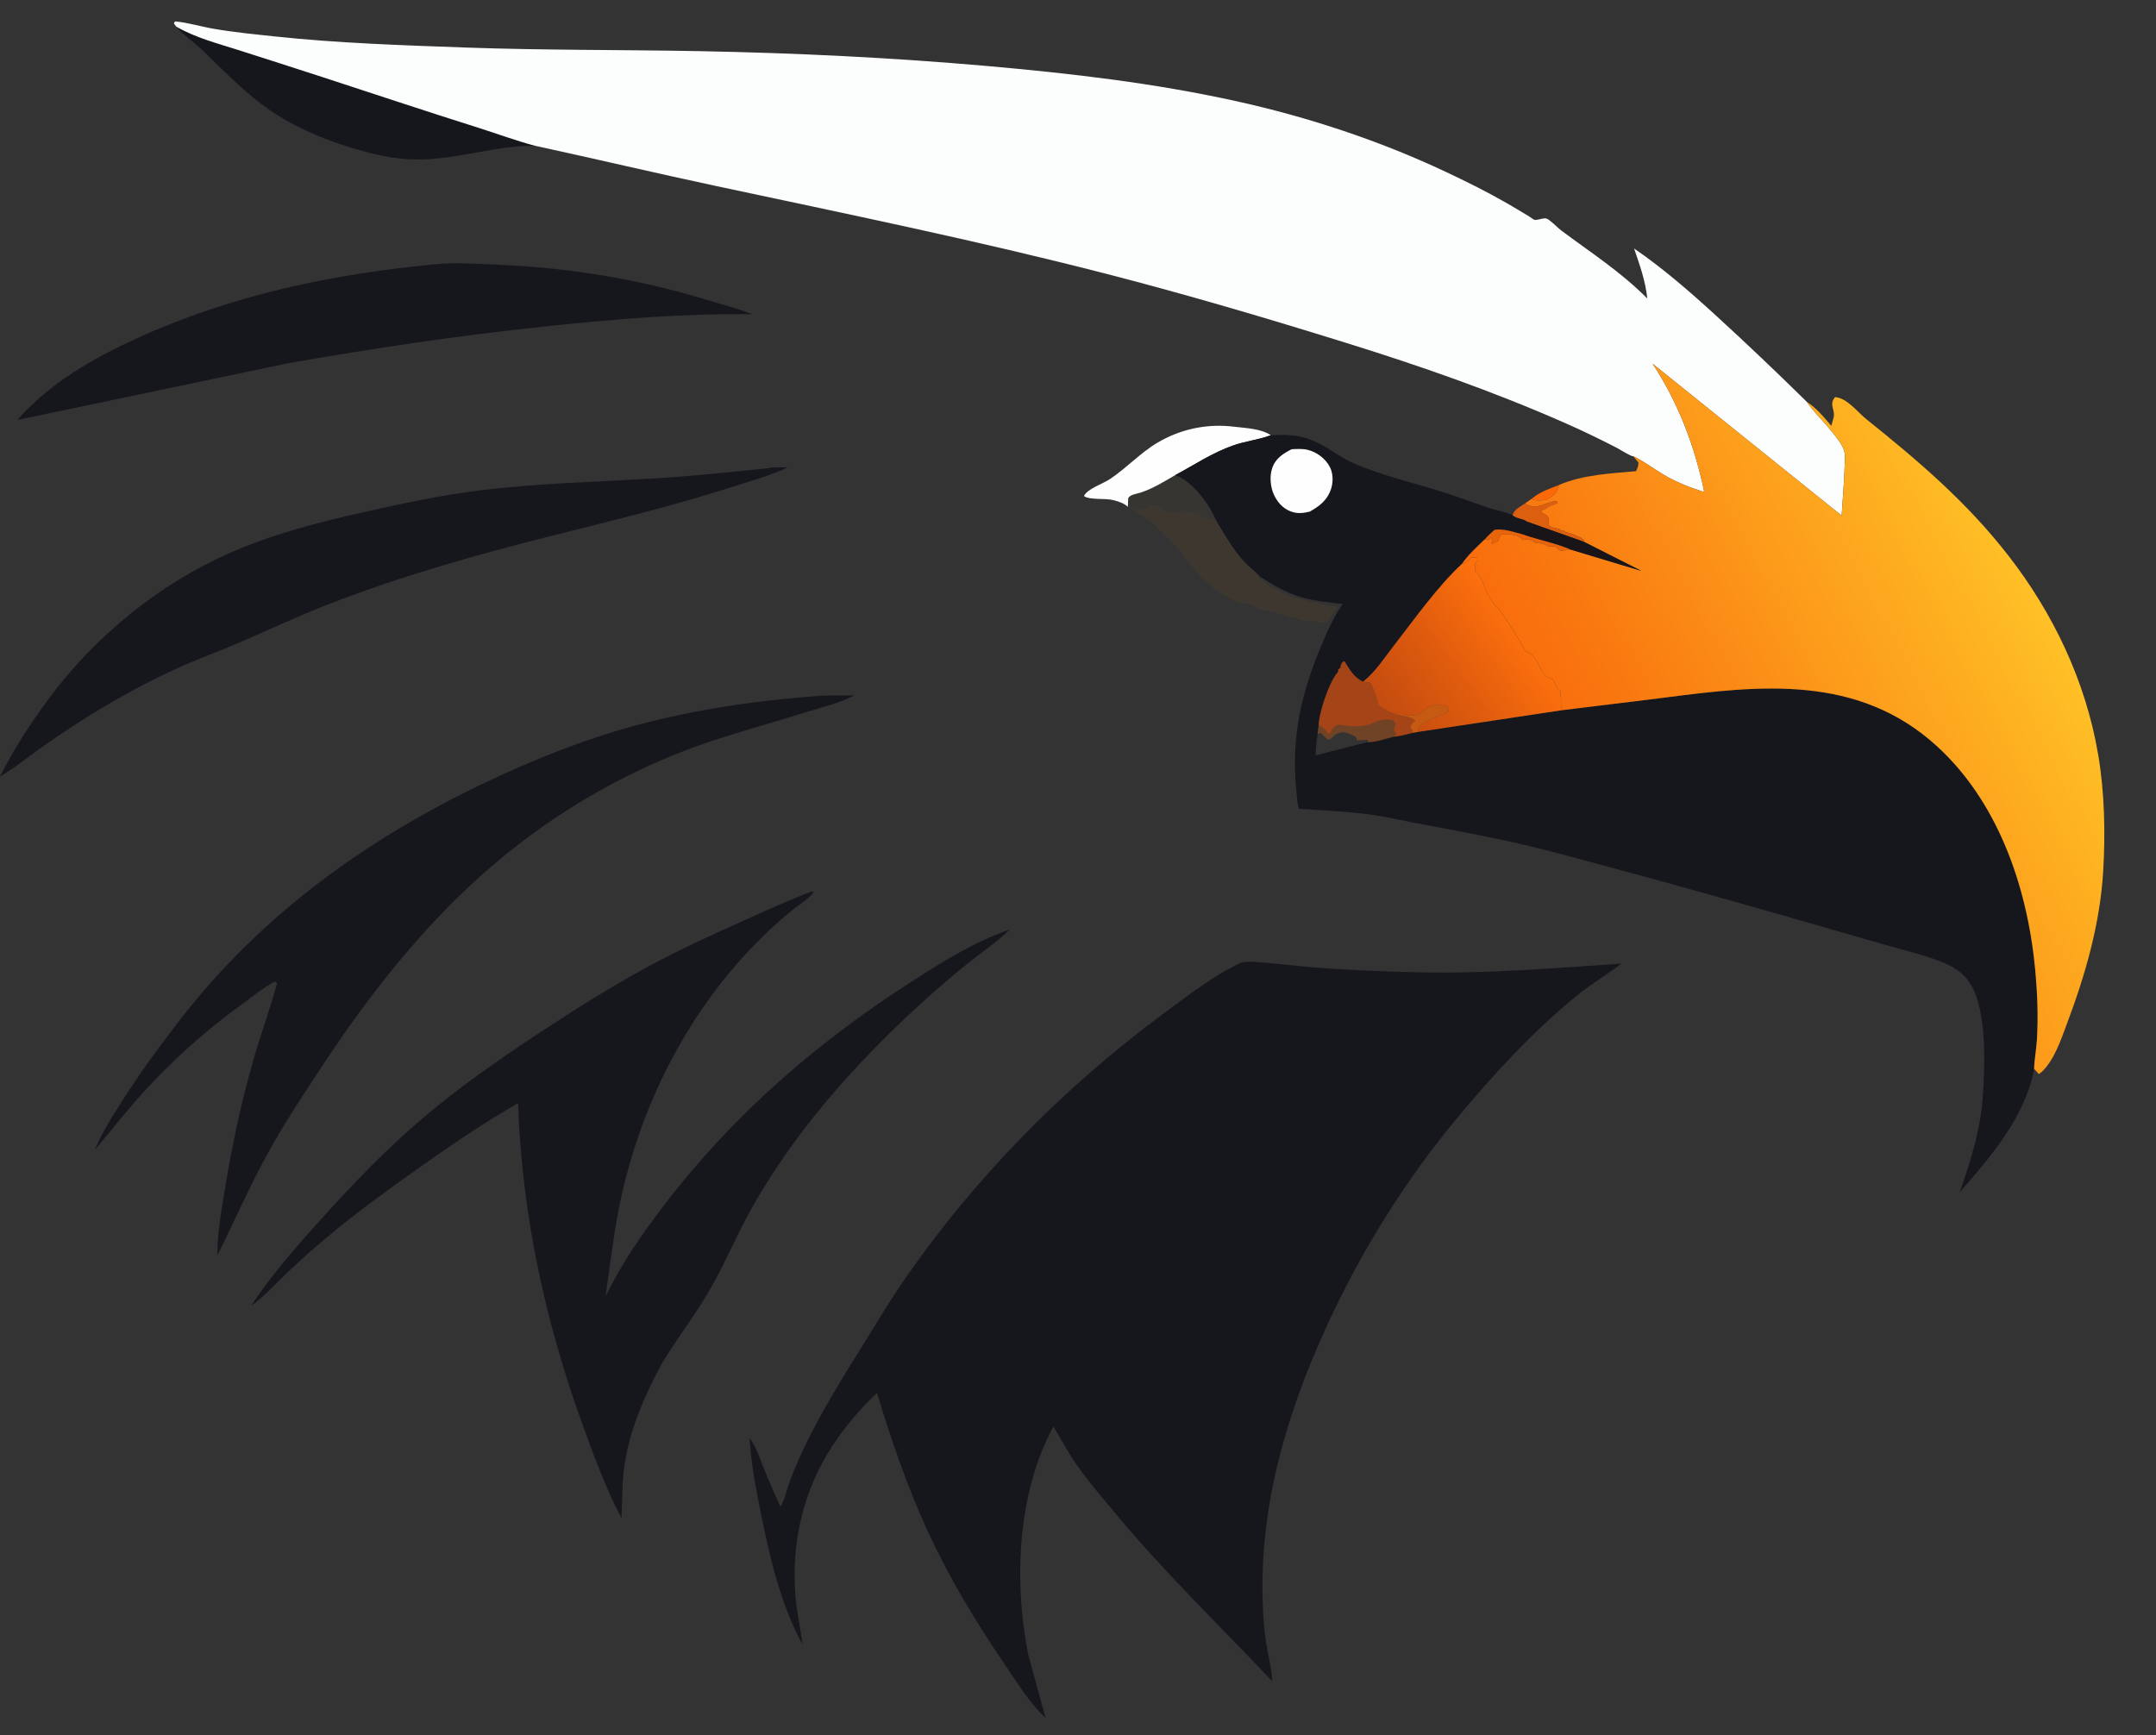 <svg width="41" height="33" viewBox="0 0 41 33" fill="none" xmlns="http://www.w3.org/2000/svg">
<rect x="0" y="0" width="41" height="33" fill="#333333" stroke="none"/>
<path d="M21.448 9.639C21.384 9.576 21.281 9.541 21.2 9.519L21.169 9.511C21.032 9.472 20.713 9.513 20.613 9.434C20.671 9.3 20.979 9.197 21.102 9.115C21.419 8.905 21.69 8.608 22.016 8.416C22.465 8.153 22.97 8.052 23.474 8.116C23.691 8.143 23.979 8.15 24.167 8.277L24.148 8.284C23.922 8.366 23.68 8.391 23.45 8.472C23.052 8.612 22.721 8.836 22.349 9.036C22.136 9.16 21.923 9.292 21.692 9.368C21.629 9.389 21.471 9.407 21.454 9.483L21.448 9.639Z" fill="#FFFEFE"/>
<path d="M22.349 9.036C22.657 9.141 22.973 9.552 23.117 9.874L23.129 9.903C23.296 10.178 23.446 10.447 23.66 10.68C23.753 10.781 23.863 10.86 23.955 10.962L23.939 10.995C24.02 11.066 24.15 11.159 24.244 11.203C24.345 11.25 24.436 11.308 24.543 11.336L24.621 11.356C24.706 11.393 24.789 11.404 24.872 11.438C24.949 11.47 25.01 11.453 25.087 11.466C25.131 11.473 25.167 11.506 25.212 11.514C25.287 11.528 25.359 11.512 25.434 11.534C25.413 11.592 25.424 11.572 25.391 11.618C25.356 11.668 25.321 11.713 25.291 11.767L25.273 11.801C25.228 11.823 25.242 11.819 25.202 11.829L25.111 11.848C25.002 11.783 24.829 11.825 24.712 11.781C24.656 11.76 24.706 11.771 24.65 11.759L24.501 11.726L24.442 11.712L24.398 11.693C24.334 11.676 24.27 11.656 24.206 11.639C24.114 11.613 23.979 11.604 23.895 11.557C23.852 11.532 23.849 11.517 23.796 11.506C23.745 11.496 23.759 11.504 23.714 11.477L23.688 11.459L23.645 11.479L23.592 11.463C23.546 11.451 23.51 11.444 23.466 11.42L23.209 11.274C23.172 11.253 23.14 11.237 23.107 11.207L22.97 11.083C22.867 11.027 22.71 10.835 22.635 10.727C22.614 10.697 22.604 10.669 22.576 10.645L22.54 10.618C22.517 10.541 22.452 10.487 22.402 10.431C22.251 10.259 22.102 10.13 21.941 9.975C21.904 9.939 21.876 9.91 21.832 9.885L21.798 9.866L21.75 9.825C21.718 9.808 21.703 9.814 21.669 9.788L21.53 9.683C21.514 9.687 21.463 9.649 21.448 9.639L21.454 9.483C21.47 9.407 21.629 9.389 21.692 9.368C21.923 9.292 22.136 9.16 22.349 9.036ZM22.349 9.036C22.136 9.16 21.923 9.292 21.692 9.368C21.629 9.389 21.47 9.407 21.454 9.483L21.448 9.639C21.463 9.649 21.514 9.687 21.53 9.683C21.6 9.681 21.763 9.701 21.822 9.675C21.848 9.663 21.866 9.631 21.893 9.62C21.93 9.606 22.019 9.62 22.061 9.62L22.097 9.702L22.124 9.709C22.159 9.719 22.176 9.733 22.204 9.757C22.274 9.757 22.362 9.773 22.42 9.73C22.503 9.73 22.639 9.705 22.707 9.757C22.761 9.757 22.754 9.752 22.803 9.784L22.838 9.804C22.883 9.83 22.864 9.816 22.899 9.847C22.926 9.87 22.95 9.88 22.982 9.893L23.03 9.847C23.074 9.891 23.067 9.898 23.129 9.903L23.117 9.874C22.973 9.552 22.657 9.141 22.349 9.036Z" fill="#FF970D" fill-opacity="0.051"/>
<path d="M22.349 9.036C22.657 9.141 22.973 9.552 23.117 9.874L23.129 9.903C23.067 9.898 23.074 9.891 23.03 9.847L22.982 9.893C22.95 9.88 22.926 9.87 22.899 9.847C22.864 9.816 22.883 9.83 22.838 9.804L22.803 9.784C22.754 9.752 22.761 9.757 22.707 9.757C22.639 9.705 22.503 9.73 22.42 9.73C22.362 9.773 22.274 9.757 22.204 9.757C22.176 9.733 22.159 9.719 22.124 9.709L22.097 9.702L22.061 9.62C22.019 9.62 21.93 9.606 21.893 9.62C21.866 9.631 21.848 9.663 21.822 9.675C21.763 9.701 21.6 9.681 21.53 9.683C21.514 9.687 21.463 9.649 21.448 9.639L21.454 9.483C21.47 9.407 21.629 9.389 21.692 9.368C21.923 9.292 22.136 9.16 22.349 9.036Z" fill="#FF960C" fill-opacity="0.02"/>
<path d="M3.353 0.507C3.73 0.723 4.146 0.827 4.551 0.957C5.073 1.124 5.595 1.291 6.117 1.461C7.11 1.785 8.102 2.116 9.098 2.43C9.458 2.543 9.815 2.678 10.179 2.773C9.416 2.764 8.684 3.039 7.921 3.034C7.493 3.031 7.082 2.933 6.67 2.806C6.094 2.628 5.55 2.399 5.043 2.032C4.621 1.727 4.244 1.337 3.865 0.969C3.695 0.805 3.512 0.688 3.353 0.507Z" fill="#16161D"/>
<path d="M8.297 5.024C8.673 4.991 9.061 5.017 9.438 5.033C10.815 5.09 12.13 5.304 13.463 5.709C13.747 5.795 14.027 5.864 14.304 5.977C12.975 5.957 11.659 6.072 10.338 6.211C8.703 6.383 7.097 6.625 5.475 6.909L0.329 7.987C0.951 7.277 1.796 6.801 2.607 6.432C4.436 5.6 6.344 5.208 8.297 5.024Z" fill="#16161D"/>
<path d="M14.589 8.907C14.705 8.879 14.862 8.893 14.983 8.888C14.606 9.063 14.209 9.168 13.818 9.293C12.698 9.65 11.556 9.92 10.421 10.208C9.018 10.563 7.607 10.962 6.246 11.492C5.691 11.708 5.152 11.96 4.605 12.198C4.177 12.384 3.739 12.538 3.315 12.735C2.247 13.229 1.249 13.857 0.289 14.582L0 14.77C0.26 14.246 0.572 13.772 0.91 13.312C1.817 12.077 3.06 11.091 4.374 10.514C5.18 10.161 6.036 9.938 6.882 9.748C7.636 9.578 8.391 9.416 9.156 9.323C10.235 9.192 11.306 9.166 12.387 9.103C13.124 9.06 13.854 8.982 14.589 8.907Z" fill="#16161D"/>
<path d="M15.665 13.228L16.244 13.225C15.972 13.373 15.65 13.445 15.358 13.535C14.823 13.7 14.286 13.855 13.752 14.022C12.097 14.539 10.517 15.429 9.165 16.636C7.991 17.685 7.001 18.944 6.109 20.301C5.769 20.819 5.427 21.332 5.122 21.879C4.76 22.528 4.468 23.206 4.135 23.872C4.131 23.456 4.204 23.065 4.27 22.657C4.409 21.801 4.587 20.964 4.825 20.136C4.961 19.664 5.132 19.202 5.26 18.729L5.268 18.698L5.227 18.664C5.006 18.786 4.8 18.956 4.592 19.106C3.932 19.584 3.337 20.111 2.77 20.726C2.434 21.089 2.124 21.489 1.803 21.87C1.938 21.545 2.114 21.27 2.297 20.98C2.646 20.425 3.022 19.915 3.417 19.403C4.996 17.358 7.04 15.923 9.227 14.883C10.159 14.44 11.127 14.055 12.11 13.791C13.273 13.479 14.474 13.311 15.665 13.228Z" fill="#16161D"/>
<path d="M15.453 16.948L15.473 16.965C15.385 17.096 15.179 17.216 15.057 17.316C13.504 18.59 12.372 20.454 11.861 22.56C11.693 23.251 11.616 23.955 11.515 24.66C11.824 24.016 12.218 23.457 12.64 22.906C13.964 21.178 15.54 19.828 17.286 18.701C17.912 18.297 18.509 17.919 19.202 17.678C18.941 17.933 18.629 18.137 18.349 18.366C17.859 18.766 17.382 19.192 16.925 19.642C15.916 20.636 14.99 21.733 14.271 23.021C14.002 23.504 13.787 24.026 13.513 24.504C13.232 24.993 12.888 25.434 12.596 25.917C12.262 26.523 11.948 27.242 11.863 27.96C11.828 28.256 11.832 28.573 11.82 28.871C11.544 28.358 11.33 27.781 11.126 27.226C10.389 25.222 9.927 23.157 9.852 20.98C9.188 21.361 8.554 21.794 7.924 22.241C7.344 22.652 6.771 23.067 6.221 23.529C5.959 23.749 5.698 23.978 5.449 24.217C5.224 24.433 5.026 24.656 4.776 24.834C5.156 24.253 5.637 23.709 6.092 23.203C6.707 22.52 7.336 21.865 8.024 21.279C8.727 20.68 9.484 20.153 10.243 19.653C10.938 19.195 11.64 18.752 12.366 18.361C12.947 18.048 13.544 17.777 14.142 17.509C14.577 17.313 15.008 17.114 15.453 16.948Z" fill="#16161D"/>
<path d="M3.353 0.507L3.307 0.446L3.327 0.407C3.571 0.428 3.813 0.504 4.056 0.546C4.442 0.613 4.839 0.652 5.228 0.693C6.426 0.821 7.651 0.861 8.854 0.904C10.34 0.957 11.83 0.945 13.317 0.973C15.14 1.008 16.962 1.096 18.779 1.256C20.372 1.397 21.948 1.579 23.518 1.926C24.868 2.225 26.219 2.668 27.491 3.267C27.893 3.456 28.289 3.653 28.678 3.877C28.813 3.955 28.946 4.037 29.08 4.117C29.101 4.13 29.168 4.181 29.188 4.183C29.247 4.187 29.355 4.14 29.407 4.156C29.477 4.178 29.617 4.329 29.689 4.383C30.248 4.801 30.823 5.169 31.326 5.677C31.29 5.334 31.183 5.045 31.075 4.726C31.621 5.099 32.141 5.552 32.637 6.006C33.222 6.541 33.794 7.085 34.361 7.644L34.373 7.662C34.489 7.831 34.639 7.972 34.768 8.128C34.857 8.235 35.02 8.423 35.066 8.558C35.095 8.643 35.082 8.787 35.079 8.878C35.069 9.187 35.041 9.497 35.022 9.806L31.429 6.919C31.908 7.654 32.217 8.444 32.405 9.333L32.397 9.355C32.131 9.27 31.864 9.165 31.619 9.018C31.433 8.906 31.257 8.77 31.062 8.678C31.013 8.683 30.804 8.546 30.746 8.517C30.414 8.346 30.079 8.184 29.739 8.035C28.383 7.439 27.004 6.958 25.602 6.522C24.085 6.05 22.566 5.601 21.032 5.206C18.577 4.574 16.102 4.068 13.629 3.54C12.477 3.294 11.33 3.023 10.179 2.773C9.815 2.678 9.458 2.543 9.098 2.43C8.102 2.116 7.11 1.785 6.117 1.461C5.595 1.291 5.073 1.124 4.551 0.957C4.146 0.827 3.73 0.723 3.353 0.507Z" fill="#FCFDFD"/>
<path d="M23.604 18.306C23.776 18.272 23.963 18.303 24.137 18.317C24.456 18.343 24.774 18.384 25.093 18.407C25.721 18.453 26.352 18.478 26.981 18.492C28.27 18.521 29.55 18.412 30.835 18.327C30.561 18.535 30.266 18.707 29.997 18.926C29.16 19.605 28.389 20.442 27.685 21.293C26.73 22.447 25.909 23.754 25.259 25.158C24.596 26.59 24.084 28.15 24.016 29.782C23.996 30.239 24.009 30.734 24.069 31.187C24.103 31.441 24.185 31.721 24.192 31.973C23.184 30.902 22.122 29.885 21.177 28.741C20.941 28.455 20.697 28.177 20.482 27.868C20.32 27.634 20.179 27.377 20.033 27.129C19.35 28.386 19.275 30.047 19.551 31.46L19.884 32.674C19.58 32.391 19.347 32.006 19.108 31.655C18.561 30.854 18.059 30.023 17.643 29.122C17.255 28.28 16.95 27.39 16.677 26.492C16.359 26.789 16.073 27.129 15.826 27.504C15.284 28.328 15.045 29.322 15.126 30.347C15.15 30.654 15.224 30.965 15.261 31.273C14.857 30.549 14.64 29.626 14.472 28.795C14.374 28.309 14.286 27.852 14.255 27.354C14.37 27.485 14.451 27.741 14.52 27.912C14.621 28.161 14.728 28.411 14.839 28.654C14.911 28.565 14.96 28.333 15.003 28.216C15.338 27.304 15.885 26.419 16.387 25.618C16.636 25.22 16.873 24.813 17.137 24.427C18.524 22.401 20.216 20.697 22.1 19.296C22.577 18.942 23.076 18.552 23.604 18.306Z" fill="#16161D"/>
<path d="M31.062 8.678C31.257 8.77 31.433 8.906 31.619 9.018C31.864 9.165 32.131 9.27 32.397 9.355L32.405 9.333C32.217 8.444 31.908 7.654 31.429 6.919L35.022 9.806C35.042 9.497 35.069 9.187 35.079 8.878C35.083 8.787 35.095 8.643 35.066 8.558C35.02 8.423 34.857 8.235 34.768 8.128C34.639 7.972 34.489 7.831 34.373 7.662L34.361 7.644C34.539 7.757 34.686 7.933 34.825 8.099C34.838 8.047 34.854 7.997 34.867 7.945C34.907 7.789 34.772 7.702 34.897 7.553C35.127 7.569 35.313 7.829 35.494 7.974C36.474 8.76 37.401 9.545 38.201 10.577C39.034 11.652 39.661 12.936 39.901 14.355C40.022 15.072 40.039 15.837 39.996 16.565C39.938 17.567 39.653 18.55 39.308 19.465C39.189 19.783 39.067 20.156 38.829 20.384L38.773 20.428L38.681 20.325C38.52 21.244 37.825 22.037 37.267 22.675C37.481 22.064 37.671 21.467 37.71 20.804C37.746 20.202 37.794 19.108 37.409 18.623C37.282 18.462 37.102 18.364 36.925 18.294C36.584 18.158 36.218 18.075 35.868 17.974C35.222 17.787 34.577 17.602 33.931 17.417C32.834 17.103 31.736 16.795 30.636 16.499C29.945 16.313 29.252 16.118 28.553 15.971C27.995 15.854 27.435 15.747 26.875 15.643C26.6 15.592 26.323 15.526 26.046 15.489C25.601 15.43 25.154 15.413 24.707 15.382C24.669 15.314 24.666 15.171 24.657 15.089C24.552 14.105 24.715 13.298 25.075 12.406C25.213 12.066 25.33 11.786 25.533 11.489C25.268 11.456 24.988 11.432 24.729 11.353C24.447 11.267 24.207 11.126 23.956 10.962C23.863 10.86 23.753 10.781 23.66 10.68C23.446 10.447 23.296 10.178 23.129 9.903L23.117 9.874C22.973 9.552 22.657 9.141 22.349 9.036C22.721 8.836 23.052 8.612 23.45 8.472C23.679 8.391 23.922 8.366 24.148 8.284L24.167 8.277C24.403 8.266 24.628 8.265 24.858 8.339C25.133 8.426 25.36 8.609 25.614 8.749C25.756 8.827 25.909 8.88 26.059 8.935C26.475 9.089 26.905 9.192 27.327 9.323C27.65 9.424 27.968 9.54 28.288 9.651C28.441 9.704 28.619 9.729 28.765 9.799C28.793 9.684 28.914 9.636 29.002 9.574L29.127 9.487L29.139 9.477C29.289 9.352 29.467 9.294 29.641 9.226C30.092 9.028 30.635 9.004 31.113 8.961C31.138 8.904 31.156 8.864 31.159 8.8L31.062 8.678ZM31.062 8.678L31.159 8.8C31.156 8.864 31.138 8.904 31.113 8.961C30.635 9.004 30.092 9.028 29.641 9.226C29.467 9.294 29.289 9.352 29.139 9.477L29.127 9.487L29.002 9.574C28.914 9.636 28.793 9.684 28.765 9.799C28.843 9.868 28.979 9.862 29.041 9.921L29.154 10.03L29.119 10.044C29.079 10.065 29.073 10.079 29.047 10.113L28.985 10.171C28.826 10.132 28.578 10.04 28.417 10.08C28.357 10.136 28.294 10.19 28.24 10.253C28.09 10.397 27.922 10.546 27.802 10.723L27.824 10.716C27.899 10.689 27.93 10.664 27.983 10.598L28.089 10.609L28.095 10.653C28.038 10.742 28.046 10.749 28.051 10.854L28.067 10.87C28.17 10.977 28.201 11.085 28.252 11.226C28.285 11.315 28.375 11.422 28.42 11.513L28.442 11.524C28.541 11.59 28.899 12.186 28.976 12.327C28.999 12.37 28.995 12.38 29.036 12.397C29.238 12.481 29.257 12.697 29.384 12.845C29.44 12.911 29.519 12.883 29.552 12.957C29.586 13.037 29.613 13.108 29.682 13.155L29.679 13.189C29.676 13.244 29.677 13.221 29.683 13.271C29.694 13.37 29.664 13.421 29.718 13.505C30.372 13.422 31.028 13.349 31.682 13.264C33.464 13.034 35.332 12.821 36.832 14.189C37.965 15.223 38.545 16.801 38.7 18.417C38.744 18.875 38.763 19.321 38.735 19.78C38.724 19.962 38.688 20.143 38.681 20.325L38.773 20.428L38.829 20.384C39.067 20.156 39.189 19.783 39.308 19.465C39.653 18.55 39.938 17.567 39.996 16.565C40.039 15.837 40.022 15.072 39.901 14.355C39.661 12.936 39.034 11.652 38.201 10.577C37.401 9.545 36.474 8.76 35.494 7.974C35.313 7.829 35.127 7.569 34.897 7.553C34.772 7.702 34.907 7.789 34.867 7.945C34.854 7.997 34.838 8.047 34.825 8.099C34.686 7.933 34.539 7.757 34.361 7.644L34.373 7.662C34.489 7.831 34.639 7.972 34.768 8.128C34.857 8.235 35.02 8.423 35.066 8.558C35.095 8.643 35.083 8.787 35.079 8.878C35.069 9.187 35.042 9.497 35.022 9.806L31.429 6.919C31.908 7.654 32.217 8.444 32.405 9.333L32.397 9.355C32.131 9.27 31.864 9.165 31.619 9.018C31.433 8.906 31.257 8.77 31.062 8.678ZM27.802 10.723C27.328 11.164 26.911 11.759 26.504 12.282C26.327 12.509 26.152 12.782 25.933 12.954L25.922 12.964L26.057 12.984C26.126 13.106 26.18 13.281 26.217 13.42C26.334 13.488 26.45 13.569 26.581 13.595C26.675 13.617 26.844 13.632 26.912 13.708L26.882 13.731C26.843 13.764 26.835 13.782 26.817 13.831L26.838 13.86C26.868 13.902 26.858 13.884 26.872 13.937L26.959 13.921L29.718 13.505C29.664 13.421 29.694 13.37 29.683 13.271C29.677 13.221 29.676 13.244 29.679 13.189L29.682 13.155C29.613 13.108 29.586 13.037 29.552 12.957C29.519 12.883 29.44 12.911 29.384 12.845C29.257 12.697 29.238 12.481 29.036 12.397C28.995 12.38 28.999 12.37 28.976 12.327C28.899 12.186 28.541 11.59 28.442 11.524L28.42 11.513C28.375 11.422 28.285 11.315 28.252 11.226C28.201 11.085 28.17 10.977 28.067 10.87L28.051 10.854C28.046 10.749 28.038 10.742 28.095 10.653L28.089 10.609L27.983 10.598C27.93 10.664 27.899 10.689 27.824 10.716L27.802 10.723ZM25.076 13.791L25.056 13.955L25.114 13.94L25.255 14.07C25.302 14.06 25.317 14.046 25.35 14.01C25.406 13.951 25.47 13.939 25.542 13.92C25.626 13.946 25.715 13.966 25.788 14.022L25.805 14.079L26.009 14.07L26.008 14.093L26.009 14.113C26.151 14.124 26.363 14.043 26.507 14.011C26.628 14.001 26.752 13.964 26.872 13.937C26.858 13.884 26.868 13.902 26.838 13.86L26.817 13.831C26.835 13.782 26.843 13.764 26.882 13.731L26.912 13.708C26.844 13.632 26.675 13.617 26.581 13.595C26.45 13.569 26.334 13.488 26.217 13.42C26.18 13.281 26.126 13.106 26.057 12.984L25.922 12.964L25.901 12.954C25.751 12.883 25.656 12.722 25.566 12.573C25.518 12.593 25.521 12.607 25.495 12.655L25.494 12.696L25.447 12.737L25.447 12.778L25.428 12.797C25.278 12.976 25.084 13.542 25.076 13.791ZM25.056 13.955C25.036 14.093 25.021 14.224 25.02 14.365L26.009 14.113L26.008 14.093L26.009 14.07L25.805 14.079L25.788 14.022C25.715 13.966 25.626 13.946 25.542 13.92C25.47 13.939 25.406 13.951 25.35 14.01C25.317 14.046 25.302 14.06 25.255 14.07L25.114 13.94L25.056 13.955Z" fill="#16161D"/>
<path d="M24.564 8.543C24.665 8.539 24.772 8.531 24.871 8.556C25.036 8.598 25.202 8.713 25.29 8.882C25.348 8.994 25.355 9.149 25.32 9.272C25.253 9.508 25.09 9.629 24.905 9.731C24.774 9.761 24.669 9.774 24.539 9.724C24.39 9.666 24.277 9.538 24.212 9.376C24.158 9.239 24.143 9.052 24.191 8.909C24.257 8.71 24.406 8.626 24.564 8.543Z" fill="#FFFEFE"/>
<path d="M25.076 13.791C25.084 13.542 25.278 12.976 25.428 12.797L25.446 12.778L25.447 12.737L25.494 12.696L25.494 12.655C25.521 12.607 25.518 12.593 25.566 12.573C25.656 12.722 25.751 12.883 25.901 12.954L25.922 12.964L26.056 12.984C26.126 13.106 26.18 13.281 26.217 13.42C26.334 13.488 26.45 13.569 26.581 13.595C26.675 13.617 26.844 13.632 26.912 13.708L26.882 13.731C26.843 13.764 26.835 13.782 26.817 13.831L26.838 13.86C26.867 13.902 26.858 13.884 26.872 13.937C26.752 13.964 26.628 14.001 26.507 14.011C26.363 14.043 26.151 14.124 26.009 14.113L26.008 14.093L26.009 14.07L25.805 14.079L25.788 14.022C25.715 13.966 25.626 13.946 25.542 13.92C25.47 13.939 25.406 13.952 25.35 14.01C25.317 14.046 25.302 14.06 25.255 14.07L25.114 13.94L25.056 13.955L25.076 13.791ZM25.076 13.791L25.056 13.955L25.114 13.94L25.255 14.07C25.302 14.06 25.317 14.046 25.35 14.01C25.406 13.952 25.47 13.939 25.542 13.92C25.626 13.946 25.715 13.966 25.788 14.022L25.805 14.079L26.009 14.07L26.008 14.093L26.009 14.113C26.151 14.124 26.363 14.043 26.507 14.011L26.553 13.946L26.514 13.918C26.5 13.851 26.518 13.837 26.543 13.776L26.499 13.705C26.371 13.668 26.222 13.695 26.102 13.755C25.971 13.821 25.739 13.826 25.598 13.8C25.541 13.79 25.492 13.787 25.434 13.787C25.383 13.815 25.355 13.83 25.325 13.887C25.297 13.941 25.299 13.933 25.255 13.96C25.215 13.894 25.164 13.838 25.101 13.803L25.076 13.791Z" fill="#FE5100" fill-opacity="0.557"/>
<path d="M25.076 13.791L25.101 13.803C25.164 13.838 25.215 13.894 25.255 13.96C25.299 13.933 25.297 13.941 25.325 13.887C25.355 13.83 25.383 13.815 25.434 13.787C25.492 13.787 25.541 13.79 25.598 13.8C25.739 13.826 25.971 13.821 26.102 13.755C26.222 13.696 26.371 13.668 26.499 13.705L26.543 13.776C26.518 13.837 26.5 13.851 26.514 13.918L26.553 13.946L26.507 14.011C26.363 14.043 26.151 14.124 26.009 14.113L26.008 14.094L26.009 14.07L25.805 14.079L25.788 14.022C25.715 13.966 25.626 13.946 25.542 13.92C25.47 13.939 25.406 13.952 25.35 14.01C25.317 14.046 25.302 14.06 25.255 14.07L25.114 13.94L25.056 13.955L25.076 13.791Z" fill="#FF6907" fill-opacity="0.302"/>
<path d="M27.802 10.723L27.824 10.716C27.899 10.689 27.93 10.664 27.983 10.598L28.089 10.609L28.095 10.653C28.038 10.742 28.046 10.749 28.051 10.854L28.067 10.87C28.17 10.977 28.201 11.085 28.252 11.226C28.285 11.315 28.375 11.422 28.42 11.513L28.442 11.524C28.541 11.59 28.899 12.186 28.976 12.327C28.999 12.37 28.995 12.38 29.036 12.397C29.238 12.481 29.257 12.697 29.384 12.845C29.44 12.911 29.519 12.883 29.552 12.957C29.586 13.037 29.613 13.108 29.682 13.155L29.679 13.19C29.676 13.244 29.677 13.221 29.683 13.271C29.694 13.37 29.664 13.421 29.718 13.505L26.959 13.921L26.872 13.937C26.858 13.884 26.868 13.903 26.838 13.86L26.817 13.831C26.835 13.782 26.843 13.764 26.882 13.731L26.912 13.708C26.844 13.632 26.675 13.617 26.581 13.595C26.45 13.569 26.334 13.488 26.217 13.42C26.18 13.281 26.126 13.106 26.057 12.984L25.922 12.964L25.933 12.954C26.152 12.782 26.327 12.51 26.504 12.282C26.911 11.76 27.328 11.164 27.802 10.723ZM26.581 13.595C26.675 13.617 26.844 13.632 26.912 13.708L26.882 13.731C26.843 13.764 26.835 13.782 26.817 13.831L26.838 13.86C26.868 13.903 26.858 13.884 26.872 13.937L26.959 13.921L26.979 13.844C26.999 13.788 27.047 13.768 27.091 13.744C27.168 13.703 27.245 13.657 27.325 13.624C27.399 13.593 27.479 13.586 27.544 13.53L27.534 13.443C27.4 13.396 27.231 13.388 27.113 13.478C27.076 13.506 27.017 13.572 26.978 13.588C26.908 13.618 26.67 13.591 26.581 13.595Z" fill="url(#paint0_linear_120_86)"/>
<path d="M26.581 13.595C26.671 13.591 26.908 13.618 26.979 13.588C27.017 13.572 27.076 13.506 27.113 13.478C27.232 13.388 27.4 13.396 27.534 13.443L27.544 13.53C27.479 13.586 27.399 13.593 27.325 13.624C27.245 13.657 27.168 13.703 27.091 13.744C27.047 13.768 26.999 13.788 26.979 13.844L26.959 13.921L26.872 13.937C26.858 13.884 26.868 13.902 26.838 13.86L26.817 13.831C26.835 13.782 26.844 13.764 26.882 13.731L26.913 13.708C26.844 13.632 26.675 13.617 26.581 13.595Z" fill="#FF6907" fill-opacity="0.725"/>
<path d="M31.062 8.678C31.257 8.77 31.433 8.906 31.619 9.018C31.864 9.165 32.132 9.27 32.397 9.355L32.405 9.333C32.217 8.444 31.908 7.654 31.429 6.919L35.022 9.806C35.042 9.497 35.069 9.187 35.079 8.878C35.083 8.787 35.096 8.643 35.066 8.558C35.02 8.423 34.857 8.235 34.768 8.128C34.639 7.972 34.489 7.831 34.373 7.662L34.362 7.644C34.539 7.757 34.686 7.933 34.825 8.099C34.838 8.047 34.854 7.997 34.868 7.945C34.907 7.789 34.772 7.702 34.897 7.553C35.127 7.569 35.313 7.829 35.494 7.974C36.474 8.76 37.401 9.545 38.201 10.577C39.034 11.652 39.661 12.936 39.901 14.355C40.022 15.072 40.039 15.837 39.996 16.565C39.938 17.567 39.653 18.55 39.308 19.465C39.189 19.783 39.067 20.156 38.829 20.384L38.773 20.428L38.681 20.325C38.688 20.143 38.724 19.962 38.735 19.78C38.763 19.321 38.744 18.875 38.7 18.417C38.545 16.801 37.965 15.223 36.832 14.189C35.332 12.821 33.464 13.034 31.682 13.264C31.028 13.349 30.372 13.422 29.718 13.505C29.664 13.421 29.694 13.37 29.683 13.271C29.677 13.221 29.676 13.244 29.679 13.189L29.682 13.155C29.613 13.108 29.586 13.037 29.552 12.957C29.519 12.883 29.44 12.911 29.384 12.845C29.257 12.697 29.238 12.481 29.037 12.397C28.995 12.38 28.999 12.37 28.976 12.327C28.9 12.186 28.541 11.59 28.442 11.524L28.42 11.513C28.375 11.422 28.285 11.315 28.252 11.226C28.201 11.085 28.17 10.977 28.067 10.87L28.051 10.854C28.046 10.749 28.038 10.742 28.095 10.653L28.089 10.609L27.983 10.598C27.93 10.664 27.899 10.689 27.824 10.716L27.802 10.723C27.922 10.546 28.091 10.397 28.24 10.253C28.294 10.19 28.357 10.136 28.417 10.08C28.578 10.04 28.826 10.132 28.986 10.171L29.047 10.113C29.073 10.079 29.079 10.065 29.119 10.044L29.154 10.03L29.041 9.921C28.979 9.862 28.843 9.868 28.765 9.799C28.793 9.684 28.914 9.636 29.002 9.574L29.127 9.487L29.139 9.477C29.289 9.352 29.467 9.294 29.642 9.226C30.092 9.028 30.635 9.004 31.113 8.961C31.138 8.904 31.156 8.864 31.159 8.8L31.062 8.678ZM29.041 9.921L29.154 10.03L29.119 10.044C29.079 10.065 29.073 10.079 29.047 10.113L28.986 10.171C29.281 10.272 29.602 10.331 29.888 10.458L31.21 10.856L30.122 10.305L29.041 9.921ZM29.002 9.574C28.914 9.636 28.793 9.684 28.765 9.799C28.843 9.868 28.979 9.862 29.041 9.921L30.122 10.305L30.129 10.275L30.058 10.222C29.997 10.195 29.883 10.143 29.82 10.131C29.781 10.123 29.796 10.133 29.761 10.108L29.741 10.092L29.705 10.098C29.662 10.064 29.643 10.053 29.59 10.045C29.531 10.037 29.495 10.019 29.442 9.989C29.451 9.935 29.458 9.901 29.443 9.847C29.429 9.794 29.371 9.78 29.329 9.757L29.317 9.709L29.409 9.664C29.441 9.643 29.453 9.627 29.49 9.616C29.534 9.603 29.573 9.586 29.615 9.567L29.607 9.533C29.467 9.533 29.371 9.605 29.24 9.626C29.163 9.638 29.065 9.628 29.002 9.574ZM28.24 10.253L28.311 10.272L28.355 10.223L28.395 10.283L28.354 10.304L28.366 10.344C28.391 10.331 28.477 10.299 28.492 10.28C28.496 10.274 28.528 10.187 28.532 10.182C28.576 10.132 28.784 10.165 28.84 10.188C28.887 10.208 28.926 10.232 28.964 10.271L28.997 10.26C29.066 10.245 29.107 10.268 29.165 10.304C29.217 10.335 29.25 10.332 29.308 10.334C29.348 10.336 29.372 10.351 29.406 10.372C29.457 10.402 29.509 10.394 29.564 10.391C29.604 10.415 29.636 10.442 29.672 10.473L29.888 10.458C29.602 10.331 29.281 10.272 28.986 10.171C28.826 10.132 28.578 10.04 28.417 10.08C28.357 10.136 28.294 10.19 28.24 10.253ZM29.127 9.487L29.157 9.505C29.208 9.525 29.385 9.521 29.433 9.49C29.553 9.414 29.602 9.375 29.642 9.226C29.467 9.294 29.289 9.352 29.139 9.477L29.127 9.487Z" fill="url(#paint1_linear_120_86)"/>
<path d="M29.127 9.487L29.139 9.477C29.289 9.352 29.467 9.294 29.641 9.226C29.602 9.375 29.553 9.414 29.433 9.49C29.385 9.521 29.208 9.525 29.157 9.505L29.127 9.487Z" fill="#FF6907" fill-opacity="0.988"/>
<path d="M28.24 10.253C28.294 10.19 28.357 10.136 28.417 10.08C28.578 10.04 28.826 10.132 28.985 10.171C29.281 10.272 29.601 10.331 29.888 10.458L29.672 10.472C29.636 10.442 29.604 10.415 29.564 10.391C29.509 10.393 29.457 10.402 29.406 10.372C29.372 10.351 29.348 10.336 29.308 10.334C29.25 10.332 29.217 10.335 29.165 10.304C29.106 10.268 29.066 10.245 28.997 10.26L28.964 10.27C28.926 10.232 28.887 10.208 28.84 10.188C28.784 10.165 28.576 10.132 28.532 10.182C28.528 10.186 28.496 10.273 28.491 10.28C28.477 10.299 28.391 10.331 28.365 10.344L28.354 10.304L28.395 10.283L28.355 10.223L28.311 10.272L28.24 10.253Z" fill="#FF6907" fill-opacity="0.894"/>
<path d="M29.002 9.574C29.065 9.628 29.162 9.638 29.239 9.626C29.371 9.605 29.467 9.533 29.607 9.533L29.615 9.567C29.573 9.586 29.534 9.603 29.49 9.616C29.453 9.627 29.44 9.643 29.408 9.664L29.317 9.709L29.329 9.757C29.371 9.78 29.428 9.794 29.443 9.847C29.458 9.901 29.451 9.935 29.442 9.989C29.495 10.018 29.531 10.037 29.589 10.045C29.643 10.053 29.662 10.064 29.705 10.098L29.741 10.092L29.761 10.108C29.796 10.133 29.781 10.123 29.82 10.13C29.883 10.143 29.997 10.195 30.058 10.222L30.128 10.275L30.122 10.305L29.041 9.921C28.979 9.862 28.842 9.868 28.765 9.799C28.793 9.684 28.914 9.636 29.002 9.574Z" fill="#FF6907" fill-opacity="0.824"/>
<path d="M29.041 9.921L30.122 10.305L31.21 10.856L29.888 10.458C29.601 10.331 29.281 10.272 28.985 10.171L29.047 10.113C29.073 10.079 29.079 10.065 29.119 10.044L29.154 10.03L29.041 9.921Z" fill="#171216" fill-opacity="0.941"/>
<defs>
<linearGradient id="paint0_linear_120_86" x1="26.648" y1="14.017" x2="29.211" y2="12.196" gradientUnits="userSpaceOnUse">
<stop stop-color="#FE5602" stop-opacity="0.71"/>
<stop offset="1" stop-color="#FF720D"/>
</linearGradient>
<linearGradient id="paint1_linear_120_86" x1="31.113" y1="16.598" x2="39.204" y2="12.285" gradientUnits="userSpaceOnUse">
<stop stop-color="#FF6E0B" stop-opacity="0.969"/>
<stop offset="1" stop-color="#FFC026"/>
</linearGradient>
</defs>
</svg>
